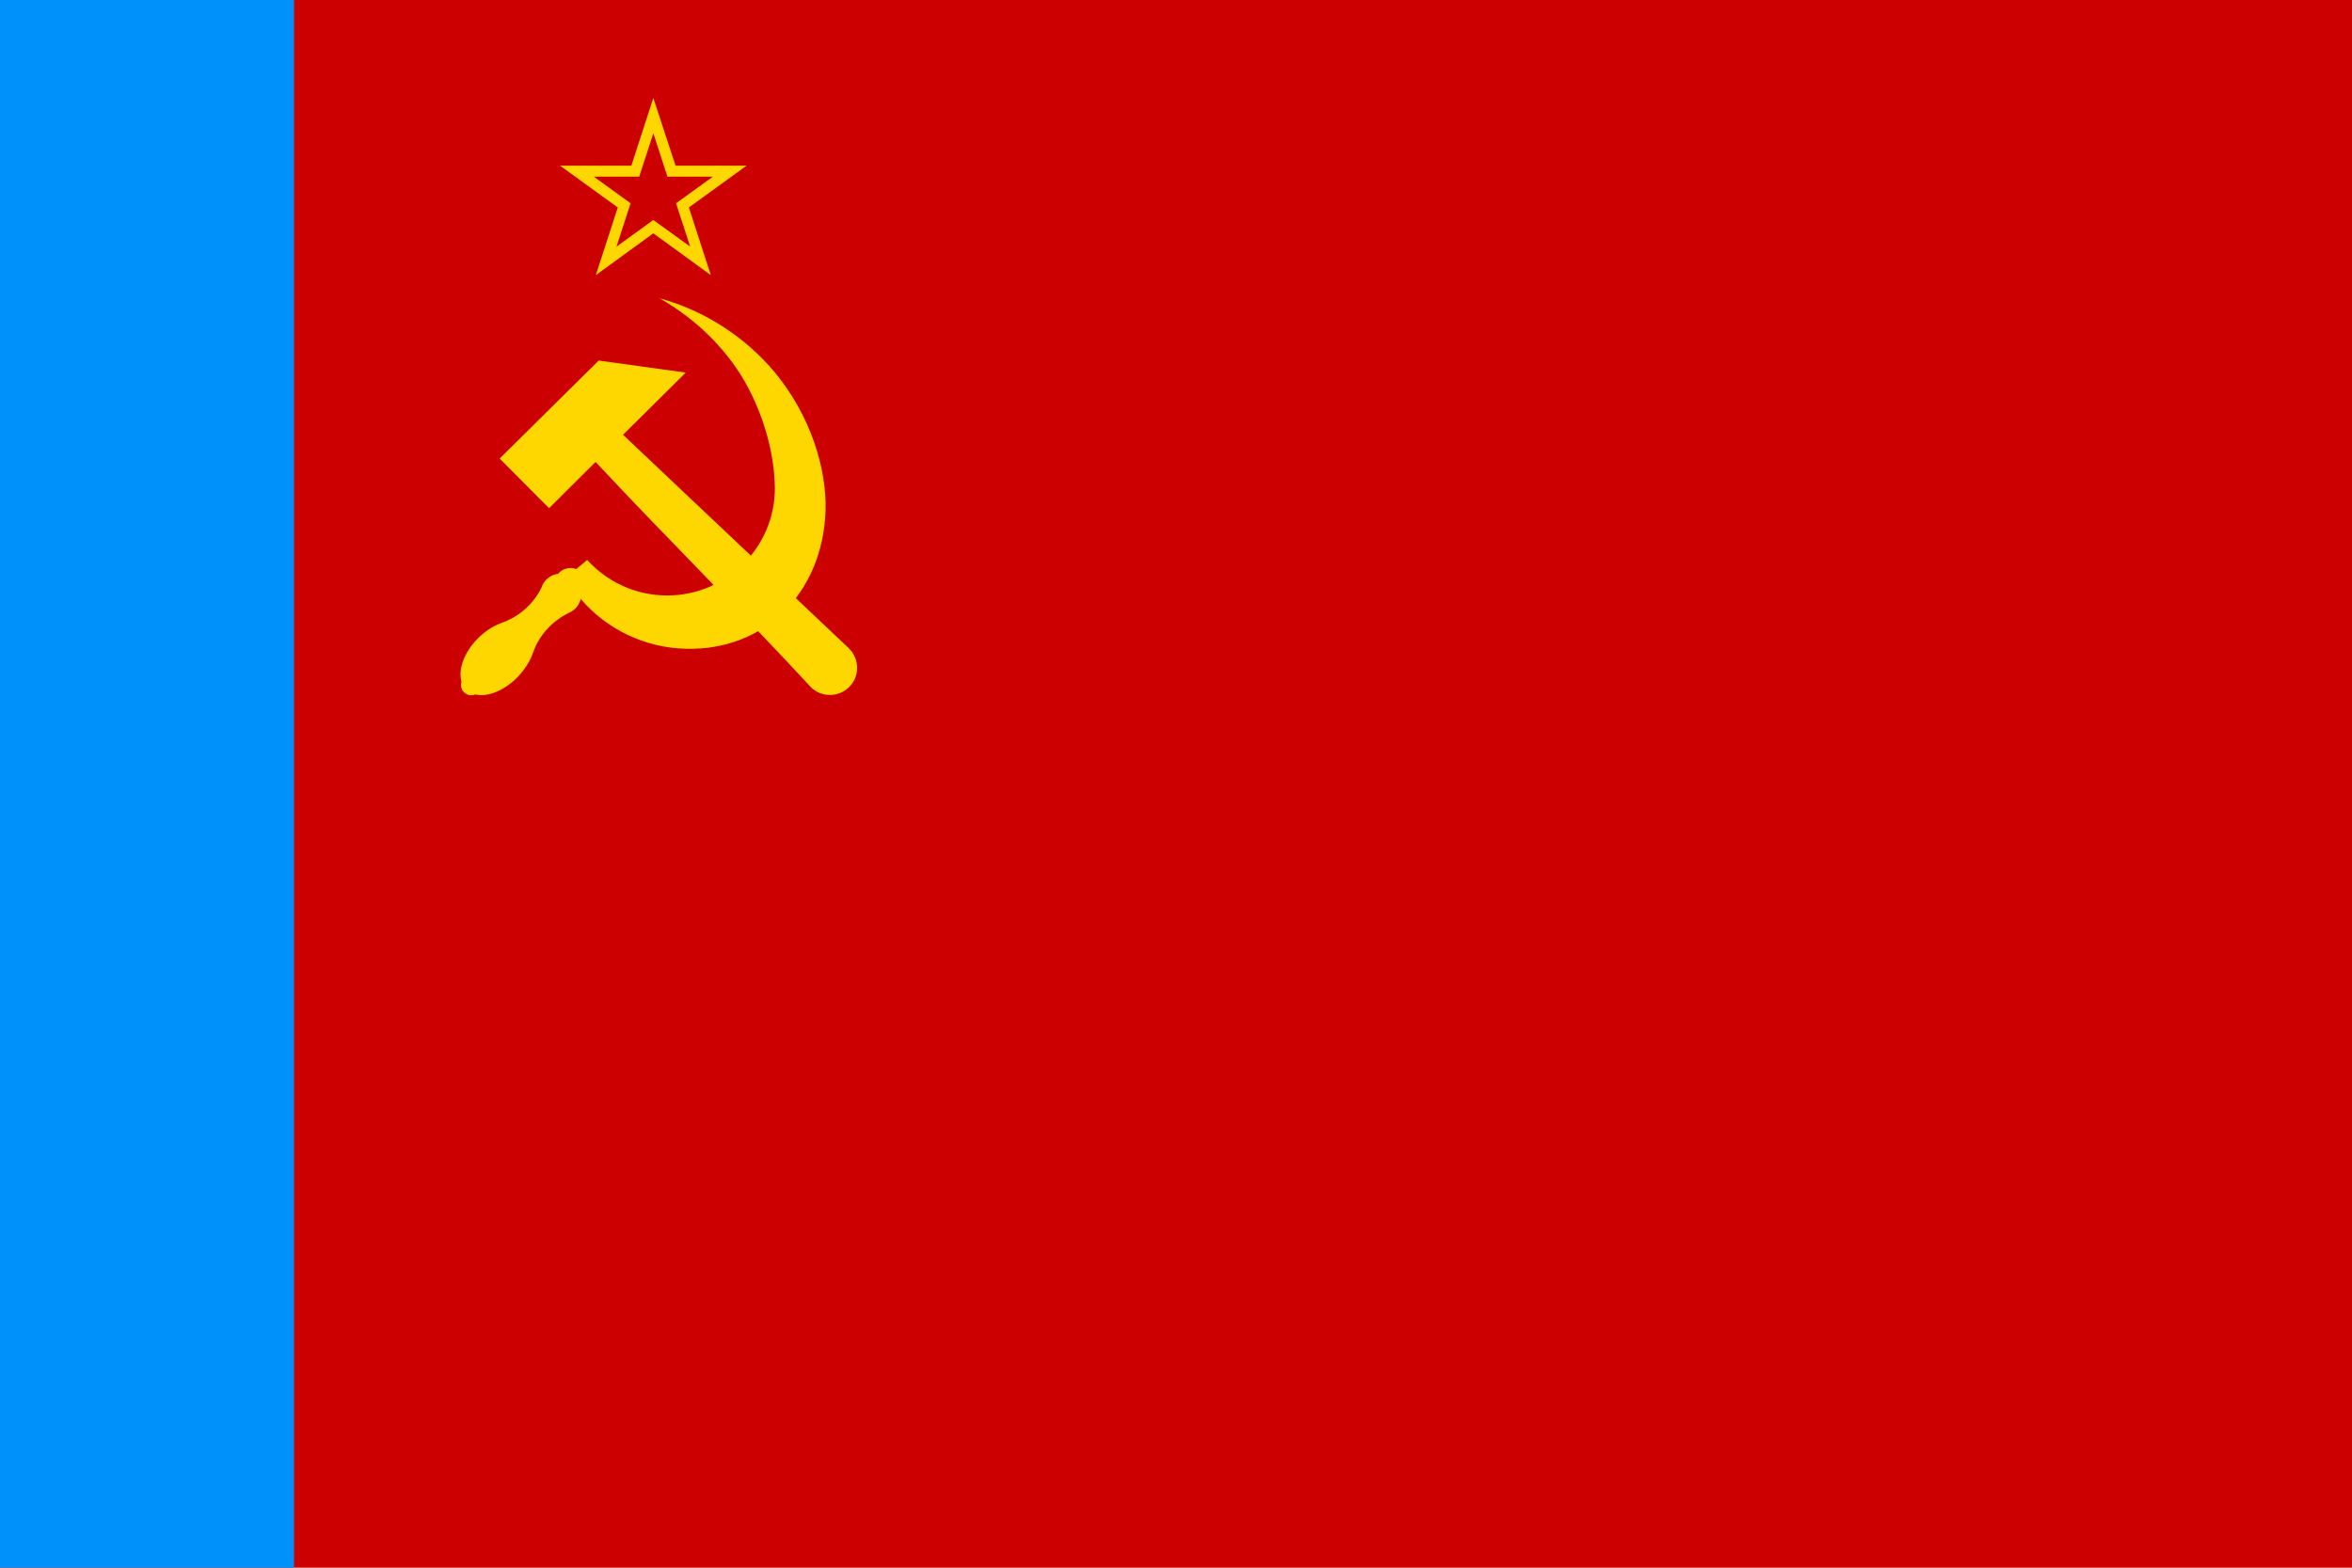 <svg version="1.2" baseProfile="tiny-ps" xmlns="http://www.w3.org/2000/svg" viewBox="0 0 900 600" width="900" height="600">
	<style>
		tspan { white-space:pre }
		.s0 { fill: #cc0000 } 
		.s1 { fill: #ffd700 } 
		.s2 { fill: #0091fa } 
	</style>
	<path class="s0" d="m-63 0h1200v600h-1200v-600z" />
	<path fill-rule="evenodd" class="s1" d="m258.5 63.4h27.2l-22.1 16l8.4 25.9l-22-16l-22 16l8.4-25.9l-22.1-16h27.3l8.4-25.9l8.5 25.9zm-13.9 4.2h-17.4l14.1 10.2l-5.4 16.6l14.1-10.2l14.1 10.2l-5.4-16.6l14.1-10.2h-17.4l-5.4-16.6l-5.4 16.6z" />
	<g >
		<path class="s1" d="m229.1 138l33.3 4.6l-24 23.8c28.9 27.3 57.8 54.7 86.6 81.9c4 4.1 4 10.7-0.1 14.7c-4.1 4-10.7 4-14.7-0.1c-26.9-29.1-55.2-57.1-82.3-86.1l-17.8 17.7l-18.9-19l37.9-37.5z" />
		<path class="s1" d="m252.1 114.1c17.8 4.7 33.5 15.4 44.2 28.2c14 16.8 20.1 37.3 19.6 53.2c-1.1 31.5-23.4 53.5-53.2 52.8c-16.2-0.3-30.8-7.7-40.5-19.1c-0.5 2.3-2.1 4.2-4.2 5.2c-0.1 0.1-0.2 0.1-0.4 0.2c-6.3 3.1-11.3 8.5-13.6 15.1c-1.1 3.3-3.2 6.6-6 9.5c-5 5.1-11.4 7.7-16.1 6.6c-0.5 0.2-1.1 0.3-1.6 0.3c-2.1 0-3.9-1.7-3.9-3.9c0-0.5 0.1-0.9 0.2-1.3c-1.4-4.7 1.1-11.4 6.3-16.6c2.6-2.6 5.7-4.7 8.8-5.8c0.1 0 0.1-0.1 0.2-0.1c6.7-2.3 12.2-7.2 15.3-13.5c0.9-2.9 3.4-4.9 6.4-5.3c1.1-1.4 2.9-2.2 4.7-2.2c0.7 0 1.5 0.1 2.2 0.4l4.2-3.5c7.6 8.4 18.5 13.6 30.6 13.6c22.8 0 41.3-18.5 41.2-41.2c-0.1-11.1-3.2-25-10.2-38.3c-6.9-13.1-18.7-25.7-34.2-34.4v0.1z" />
	</g>
	<path fill-rule="evenodd" class="s2" d="m0 0h112.5v600h-112.5v-600z" />
</svg>